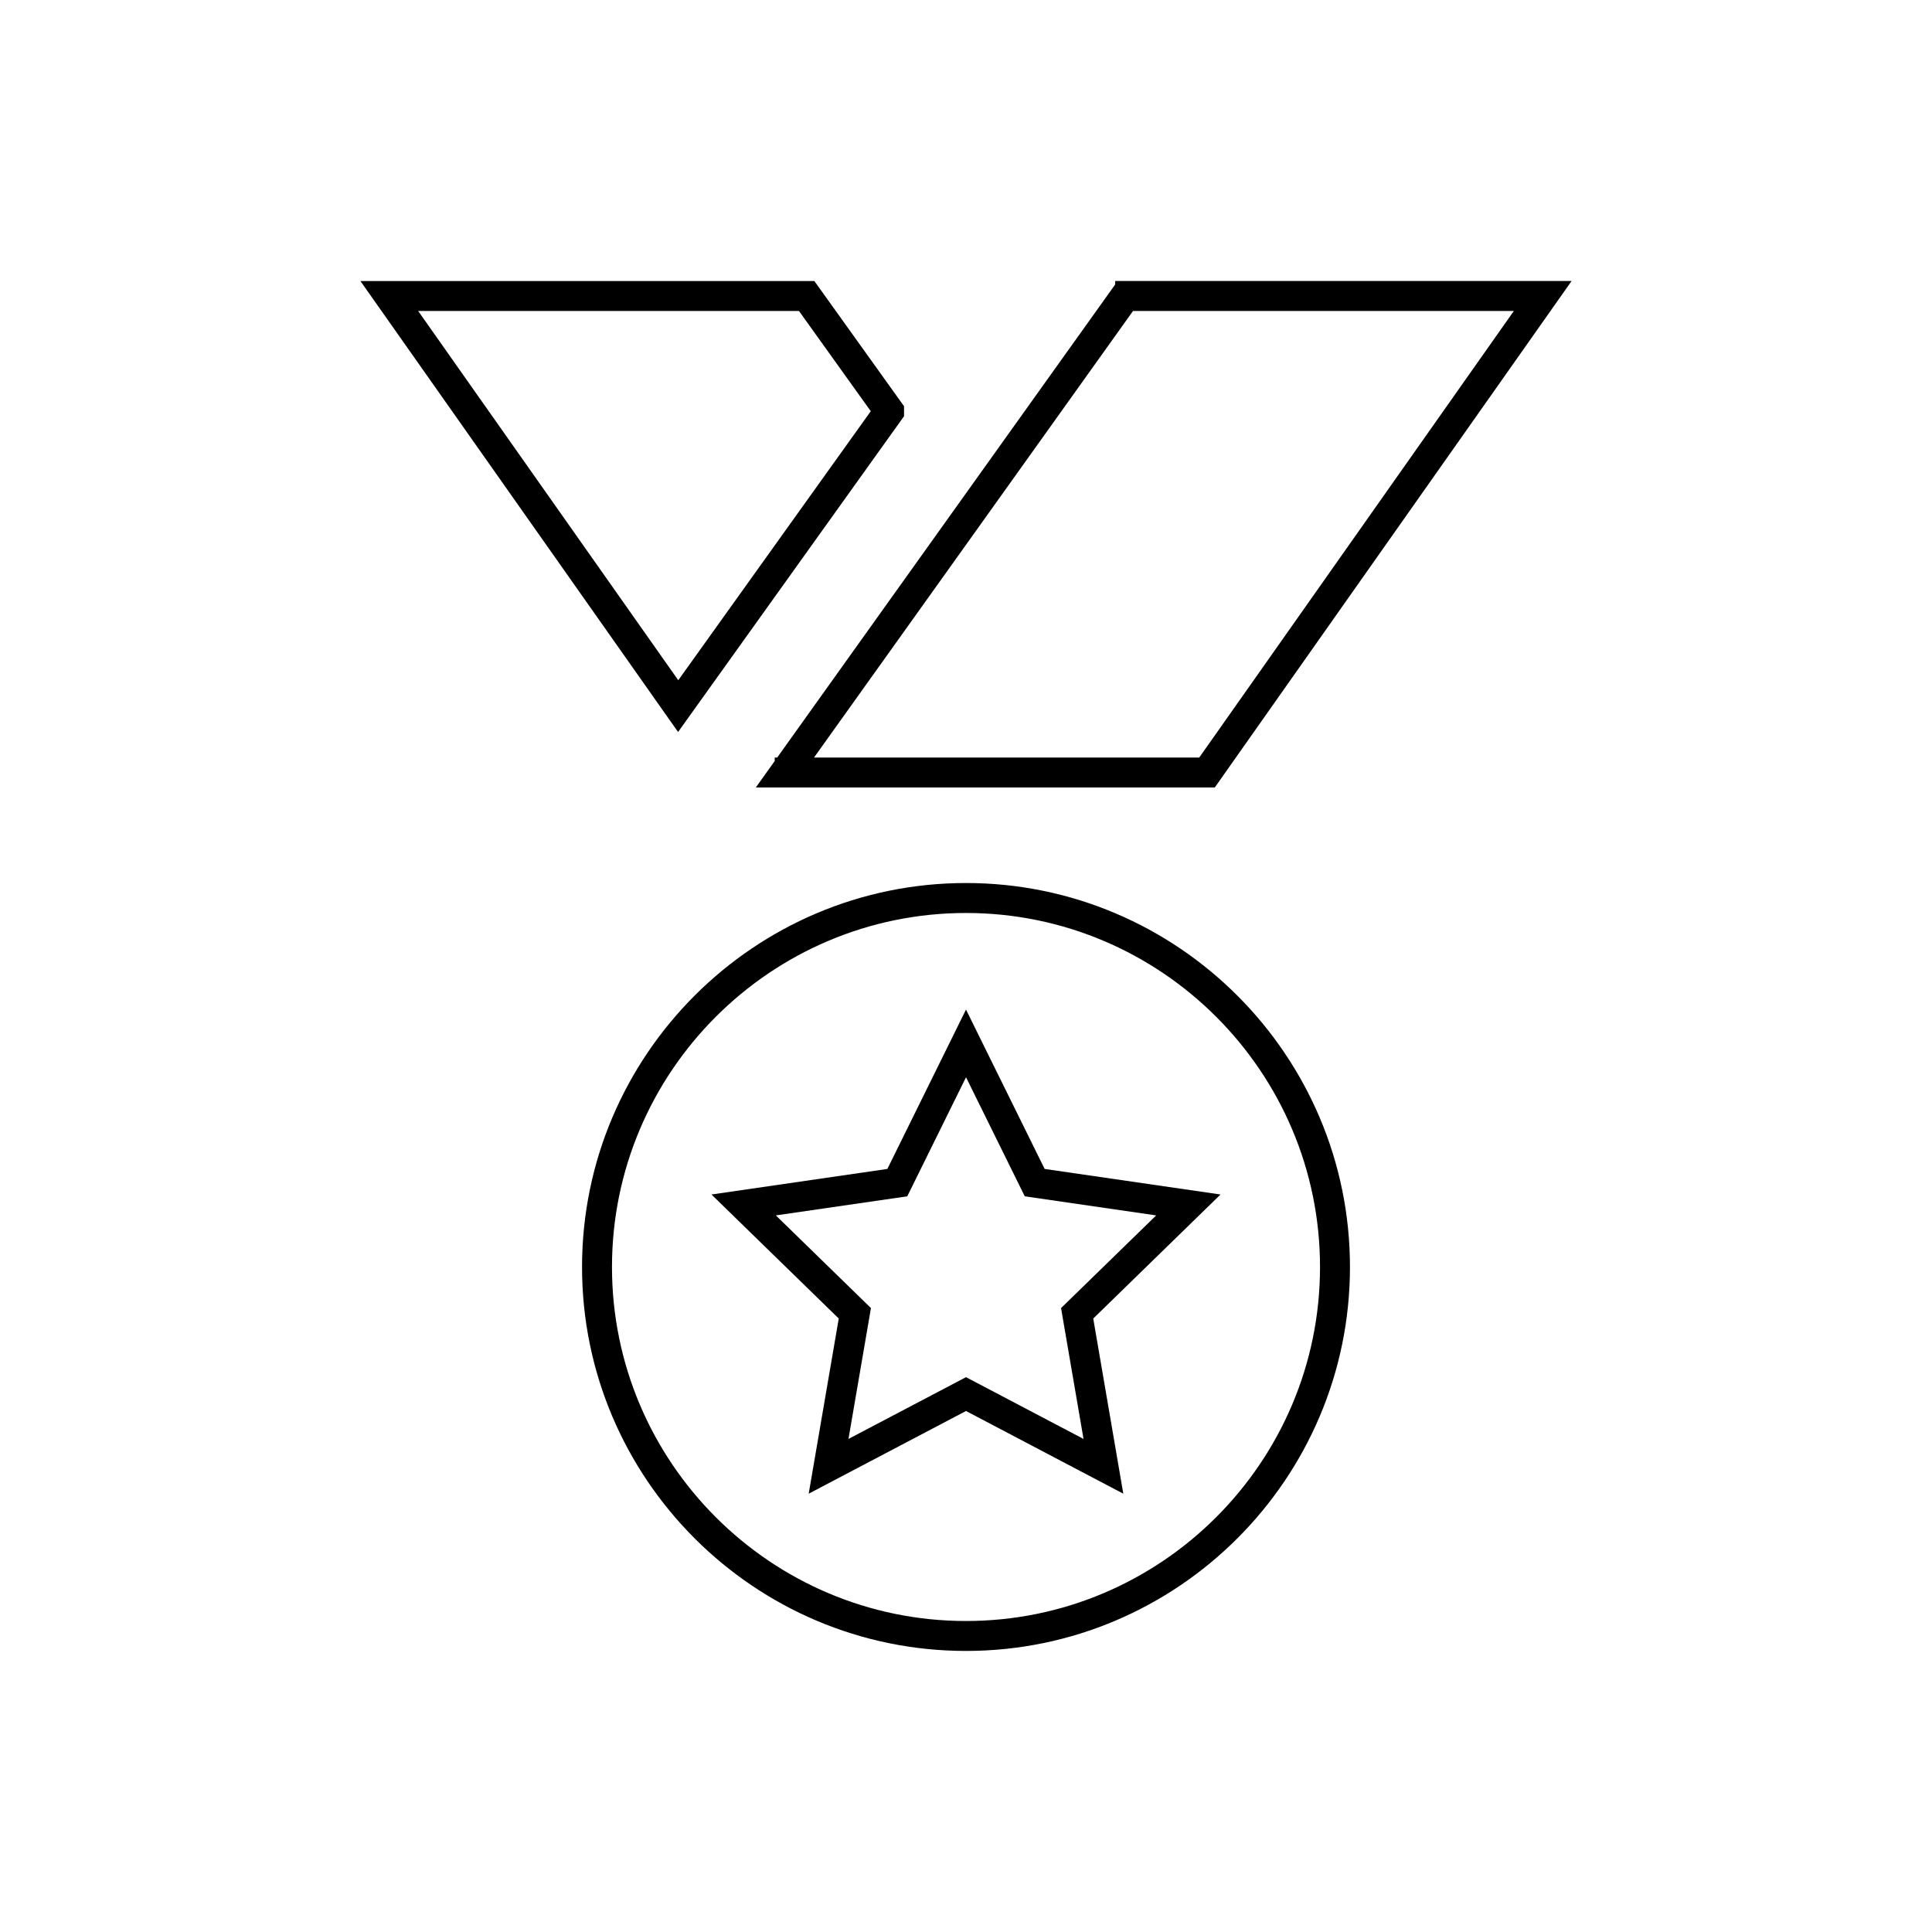 <svg xmlns="http://www.w3.org/2000/svg" xmlns:xlink="http://www.w3.org/1999/xlink" version="1.1" x="0px" y="0px" viewBox="206 206 100 100" enable-background="new 206 206 100 100" xml:space="preserve"><g><path fill="#000000" d="M255.999,251.705c-10.958,0-19.873,8.917-19.873,19.875c0,10.957,8.915,19.872,19.873,19.872   c10.958,0,19.875-8.915,19.875-19.872C275.873,260.622,266.957,251.705,255.999,251.705z M255.999,289.903   c-10.103,0-18.323-8.22-18.323-18.322c0-10.104,8.22-18.325,18.323-18.325c10.104,0,18.325,8.22,18.325,18.325   C274.323,281.683,266.103,289.903,255.999,289.903z"></path><path fill="#000000" d="M246.227,245.211H246.1v0.177l-0.98,1.373h0.98h13.864h4.865h4.047l18.469-26.216h-10.004h-13.493h-0.126   v0.178L246.227,245.211z M277.341,222.095h7.016l-16.285,23.116h-3.242h-4.865h-11.832l16.513-23.116H277.341z"></path><path fill="#000000" d="M252.793,227.543v-0.516l-4.642-6.481h-23.496l16.442,23.342L252.793,227.543z M247.354,222.095   l3.717,5.189l-9.964,13.925l-13.464-19.114H247.354z"></path><path fill="#000000" d="M256,258.255l-4.07,8.249l-9.104,1.323l6.588,6.42l-1.556,9.066l8.142-4.28l8.142,4.28l-1.556-9.066   l6.588-6.42l-9.104-1.323L256,258.255z M260.92,273.706l1.163,6.773L256,277.282l-6.083,3.197l1.163-6.773l-4.922-4.797   l6.802-0.988l3.041-6.163l3.041,6.163l6.802,0.988L260.92,273.706z"></path></g></svg>